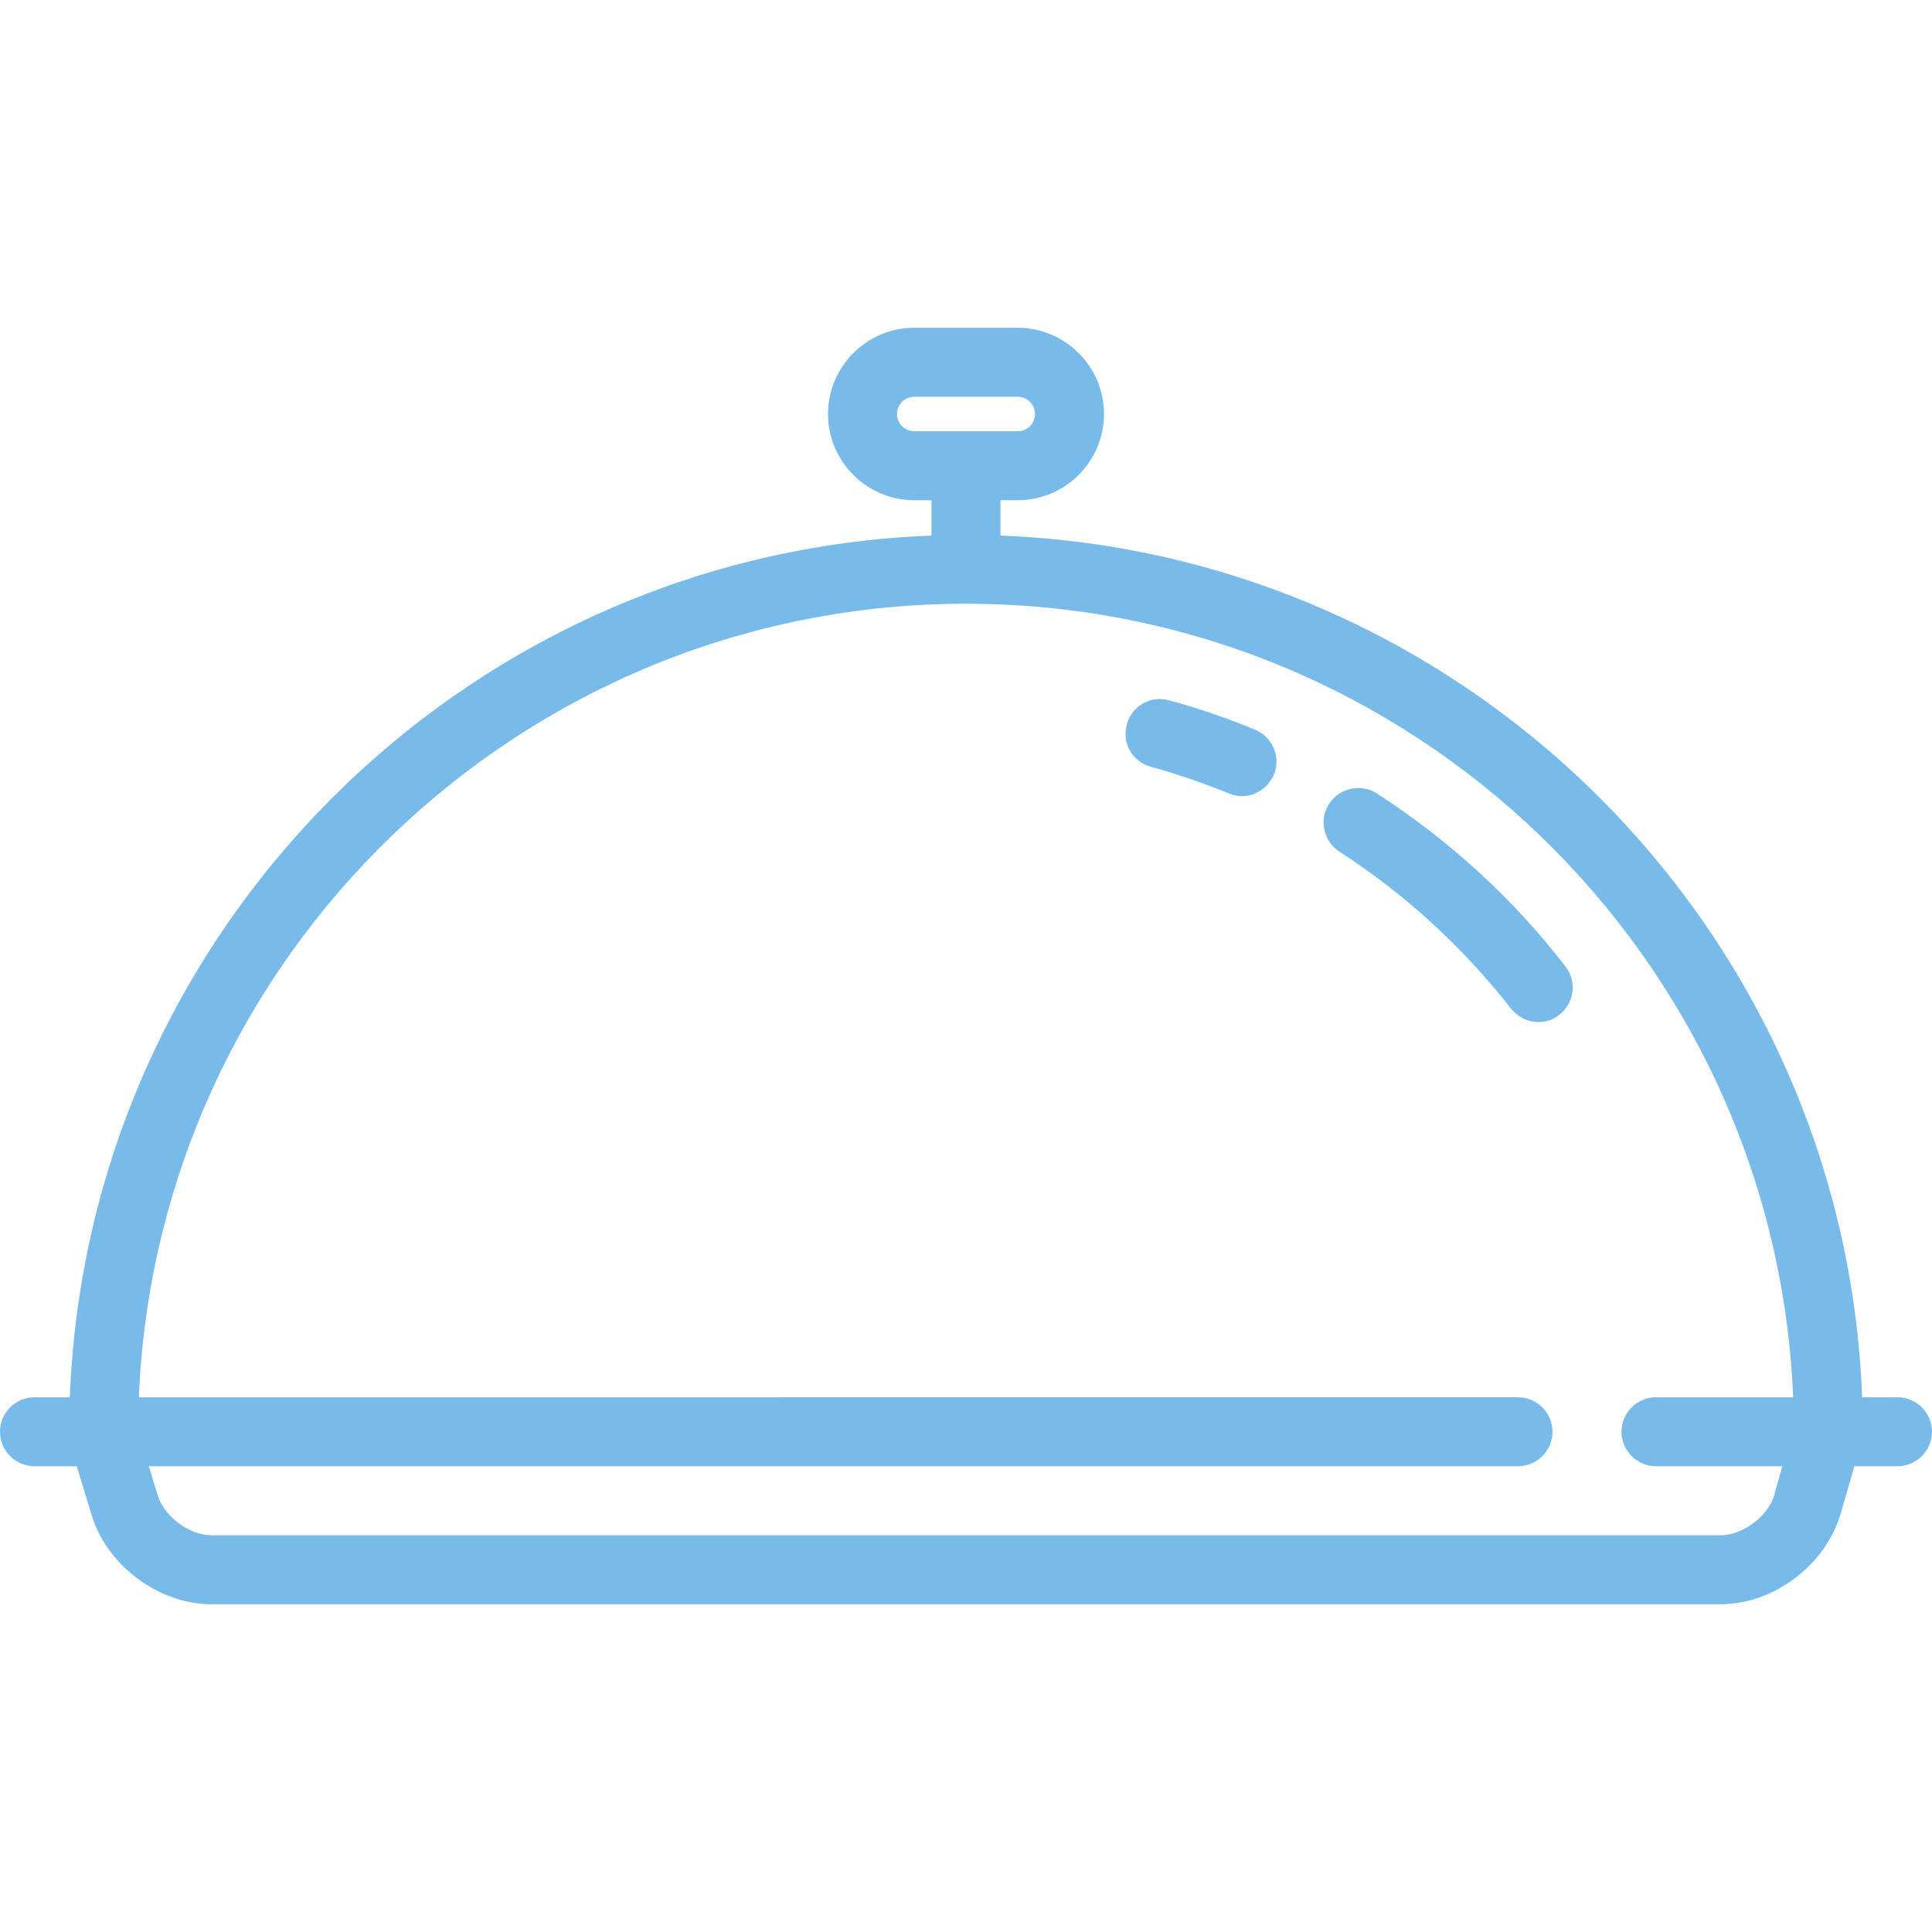 <svg id="Capa_1" xmlns="http://www.w3.org/2000/svg" viewBox="0 0 448 448"><style>.st0{fill:#78bbeb}</style><path class="st0" d="M440 324h-8.2c-4.1-108.3-91.5-195.7-199.8-199.8V116h4c11 0 20-9 20-20s-9-20-20-20h-24c-11 0-20 9-20 20s9 20 20 20h4v8.2C107.7 128.3 20.3 215.7 16.2 324H8c-4.4 0-8 3.6-8 8s3.6 8 8 8h9.8l3.3 10.8C24.4 362.7 36.6 372 49 372h350c12.4 0 24.6-9.3 27.9-21.3L430 340h10c4.4 0 8-3.6 8-8s-3.6-8-8-8zM208 96c0-2.2 1.8-4 4-4h24c2.2 0 4 1.8 4 4s-1.8 4-4 4h-24c-2.2 0-4-1.8-4-4zm203.5 250.5c-1.4 5-7.3 9.5-12.5 9.5H49c-5.2 0-11.1-4.5-12.5-9.5 0-.1-.1-.2-.1-.3l-1.9-6.2H352c4.4 0 8-3.6 8-8s-3.6-8-8-8H32.2c4.2-102.2 88.6-184 191.8-184s187.6 81.8 191.8 184H384c-4.4 0-8 3.6-8 8s3.6 8 8 8h29.3l-1.8 6.3v.2z"/><path class="st0" d="M319.3 184c-3.7-2.4-8.7-1.3-11.1 2.4s-1.3 8.7 2.4 11.1c15.2 9.8 28.6 22.1 39.8 36.4 1.6 2 3.9 3.1 6.3 3.1 1.7 0 3.4-.5 4.9-1.7 3.5-2.7 4.1-7.7 1.4-11.2-12.2-15.8-26.9-29.2-43.7-40.1zM291 169.2c-6.5-2.7-13.2-5-19.9-6.8-4.3-1.2-8.7 1.3-9.8 5.6-1.2 4.3 1.3 8.7 5.6 9.8 6.1 1.7 12.2 3.8 18.1 6.2 1 .4 2 .6 3 .6 3.1 0 6.1-1.9 7.4-5 1.7-4-.3-8.7-4.4-10.4z"/></svg>
